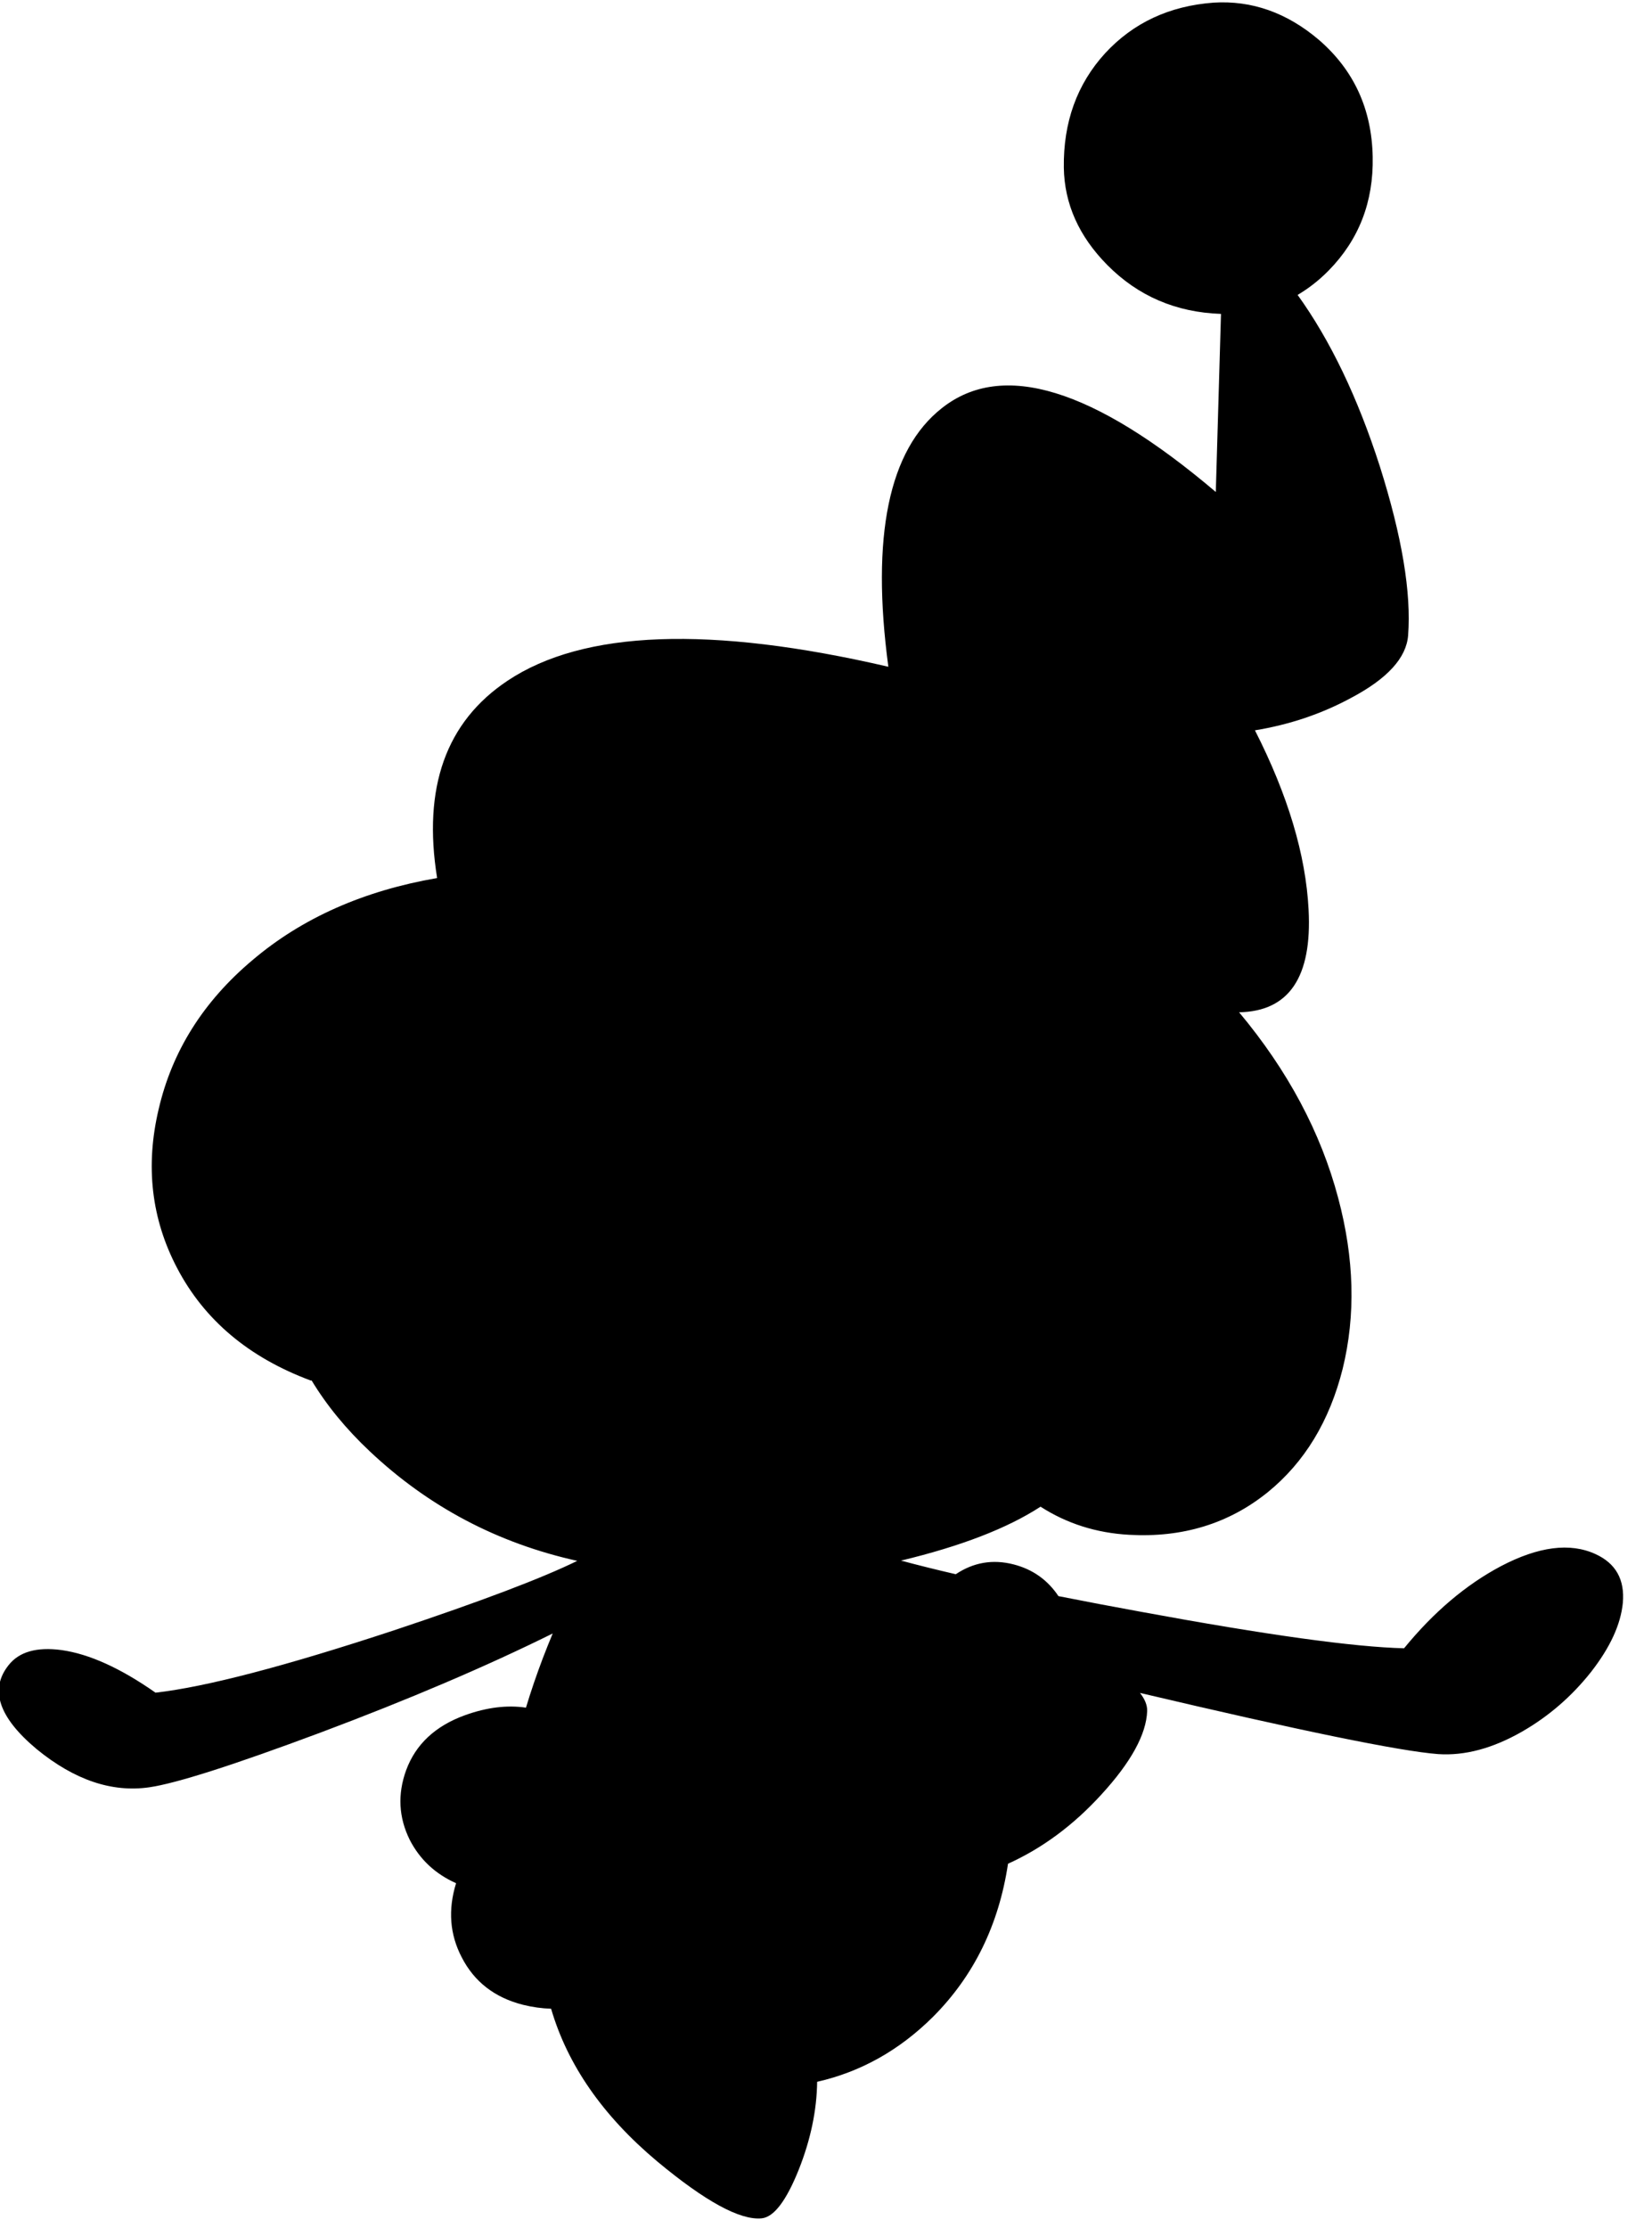 <?xml version="1.0" encoding="utf-8"?>
<!-- Generator: Adobe Illustrator 16.0.0, SVG Export Plug-In . SVG Version: 6.00 Build 0)  -->
<!DOCTYPE svg PUBLIC "-//W3C//DTD SVG 1.1//EN" "http://www.w3.org/Graphics/SVG/1.1/DTD/svg11.dtd">
<svg version="1.1" id="图层_1" xmlns="http://www.w3.org/2000/svg" xmlns:xlink="http://www.w3.org/1999/xlink" x="0px" y="0px"
	 width="184px" height="248px" viewBox="0 0 184 248" enable-background="new 0 0 184 248" xml:space="preserve">
<path d="M177.705,173.008c-2.829-1.299-6.341-0.849-10.535,1.348c-3.895,2.064-7.49,5.11-10.785,9.139
	c-5.56-0.134-15.297-1.482-29.211-4.045c-3.309-0.603-6.401-1.189-9.285-1.761c-1.207-1.808-2.871-2.986-4.995-3.532
	c-2.32-0.596-4.467-0.226-6.441,1.094c-2.243-0.521-4.274-1.027-6.097-1.518c6.691-1.605,11.863-3.608,15.538-6.001
	c2.917,1.872,6.204,2.929,9.882,3.13c5.959,0.332,11.102-1.249,15.43-4.744c4.094-3.328,6.874-7.906,8.339-13.731
	c1.464-5.958,1.298-12.3-0.499-19.024c-1.932-7.289-5.609-14.18-11.035-20.671c5.559-0.1,8.139-3.912,7.739-11.435
	c-0.313-6.117-2.319-12.772-5.974-19.953c3.846-0.63,7.421-1.831,10.717-3.615c4.028-2.131,6.143-4.444,6.342-6.941
	c0.366-4.76-0.683-11.035-3.146-18.824c-2.475-7.703-5.533-14.055-9.16-19.091c1.225-0.728,2.386-1.624,3.469-2.729
	c3.361-3.429,4.993-7.64,4.893-12.633c-0.1-5.326-2.097-9.67-5.991-13.032c-3.562-3.029-7.474-4.411-11.734-4.145
	c-4.927,0.366-8.954,2.247-12.083,5.642c-3.129,3.429-4.66,7.673-4.594,12.733c0.066,4.028,1.681,7.64,4.844,10.835
	c3.423,3.457,7.645,5.27,12.661,5.441l-0.578,19.825c-13.614-11.551-23.784-14.664-30.509-9.337
	c-5.921,4.655-7.903,14.26-5.963,28.794C79.124,69.63,64.974,70.143,56.52,75.79c-6.851,4.567-9.455,11.892-7.833,21.958
	c-8.174,1.41-15.045,4.446-20.579,9.149c-5.459,4.594-8.938,10.12-10.436,16.578c-1.498,6.325-0.815,12.216,2.047,17.676
	c3.029,5.792,7.989,9.97,14.88,12.532c0.044,0.017,0.075,0.004,0.109-0.002c1.672,2.762,3.825,5.395,6.481,7.892
	c6.543,6.167,14.247,10.229,23.107,12.19c-3.927,1.927-10.723,4.503-20.411,7.732c-12.117,3.994-20.971,6.309-26.564,6.941
	c-3.895-2.73-7.39-4.312-10.485-4.744c-2.763-0.366-4.727,0.199-5.892,1.697c-2.13,2.697-1.082,5.809,3.146,9.338
	c4.194,3.429,8.372,4.844,12.533,4.244c2.996-0.433,9.354-2.463,19.074-6.092c9.88-3.705,18.492-7.383,25.864-11.032
	c-0.37,0.886-0.736,1.795-1.098,2.743c-0.716,1.886-1.341,3.723-1.881,5.514c-2.093-0.309-4.344-0.035-6.757,0.828
	c-3.329,1.198-5.526,3.246-6.591,6.142c-0.965,2.663-0.832,5.243,0.399,7.739c1.126,2.193,2.851,3.803,5.165,4.835
	c-0.911,2.947-0.707,5.697,0.628,8.247c1.398,2.73,3.678,4.494,6.84,5.293c1.07,0.265,2.106,0.4,3.116,0.434
	c1.822,6.238,5.743,11.907,11.814,16.993c5.359,4.46,9.238,6.574,11.634,6.341c1.365-0.133,2.747-1.947,4.145-5.442
	c1.324-3.343,1.999-6.595,2.039-9.758c4.845-1.098,9.144-3.501,12.892-7.22c4.564-4.564,7.342-10.257,8.368-17.057
	c3.807-1.717,7.278-4.28,10.405-7.709c3.296-3.596,4.994-6.691,5.094-9.287c0.018-0.653-0.256-1.326-0.801-2.019
	c17.848,4.209,28.924,6.483,33.207,6.812c2.963,0.2,6.074-0.633,9.337-2.496c2.963-1.698,5.526-3.912,7.689-6.641
	c2.13-2.73,3.313-5.293,3.546-7.69C180.984,175.854,179.969,174.039,177.705,173.008z"/>
</svg>
